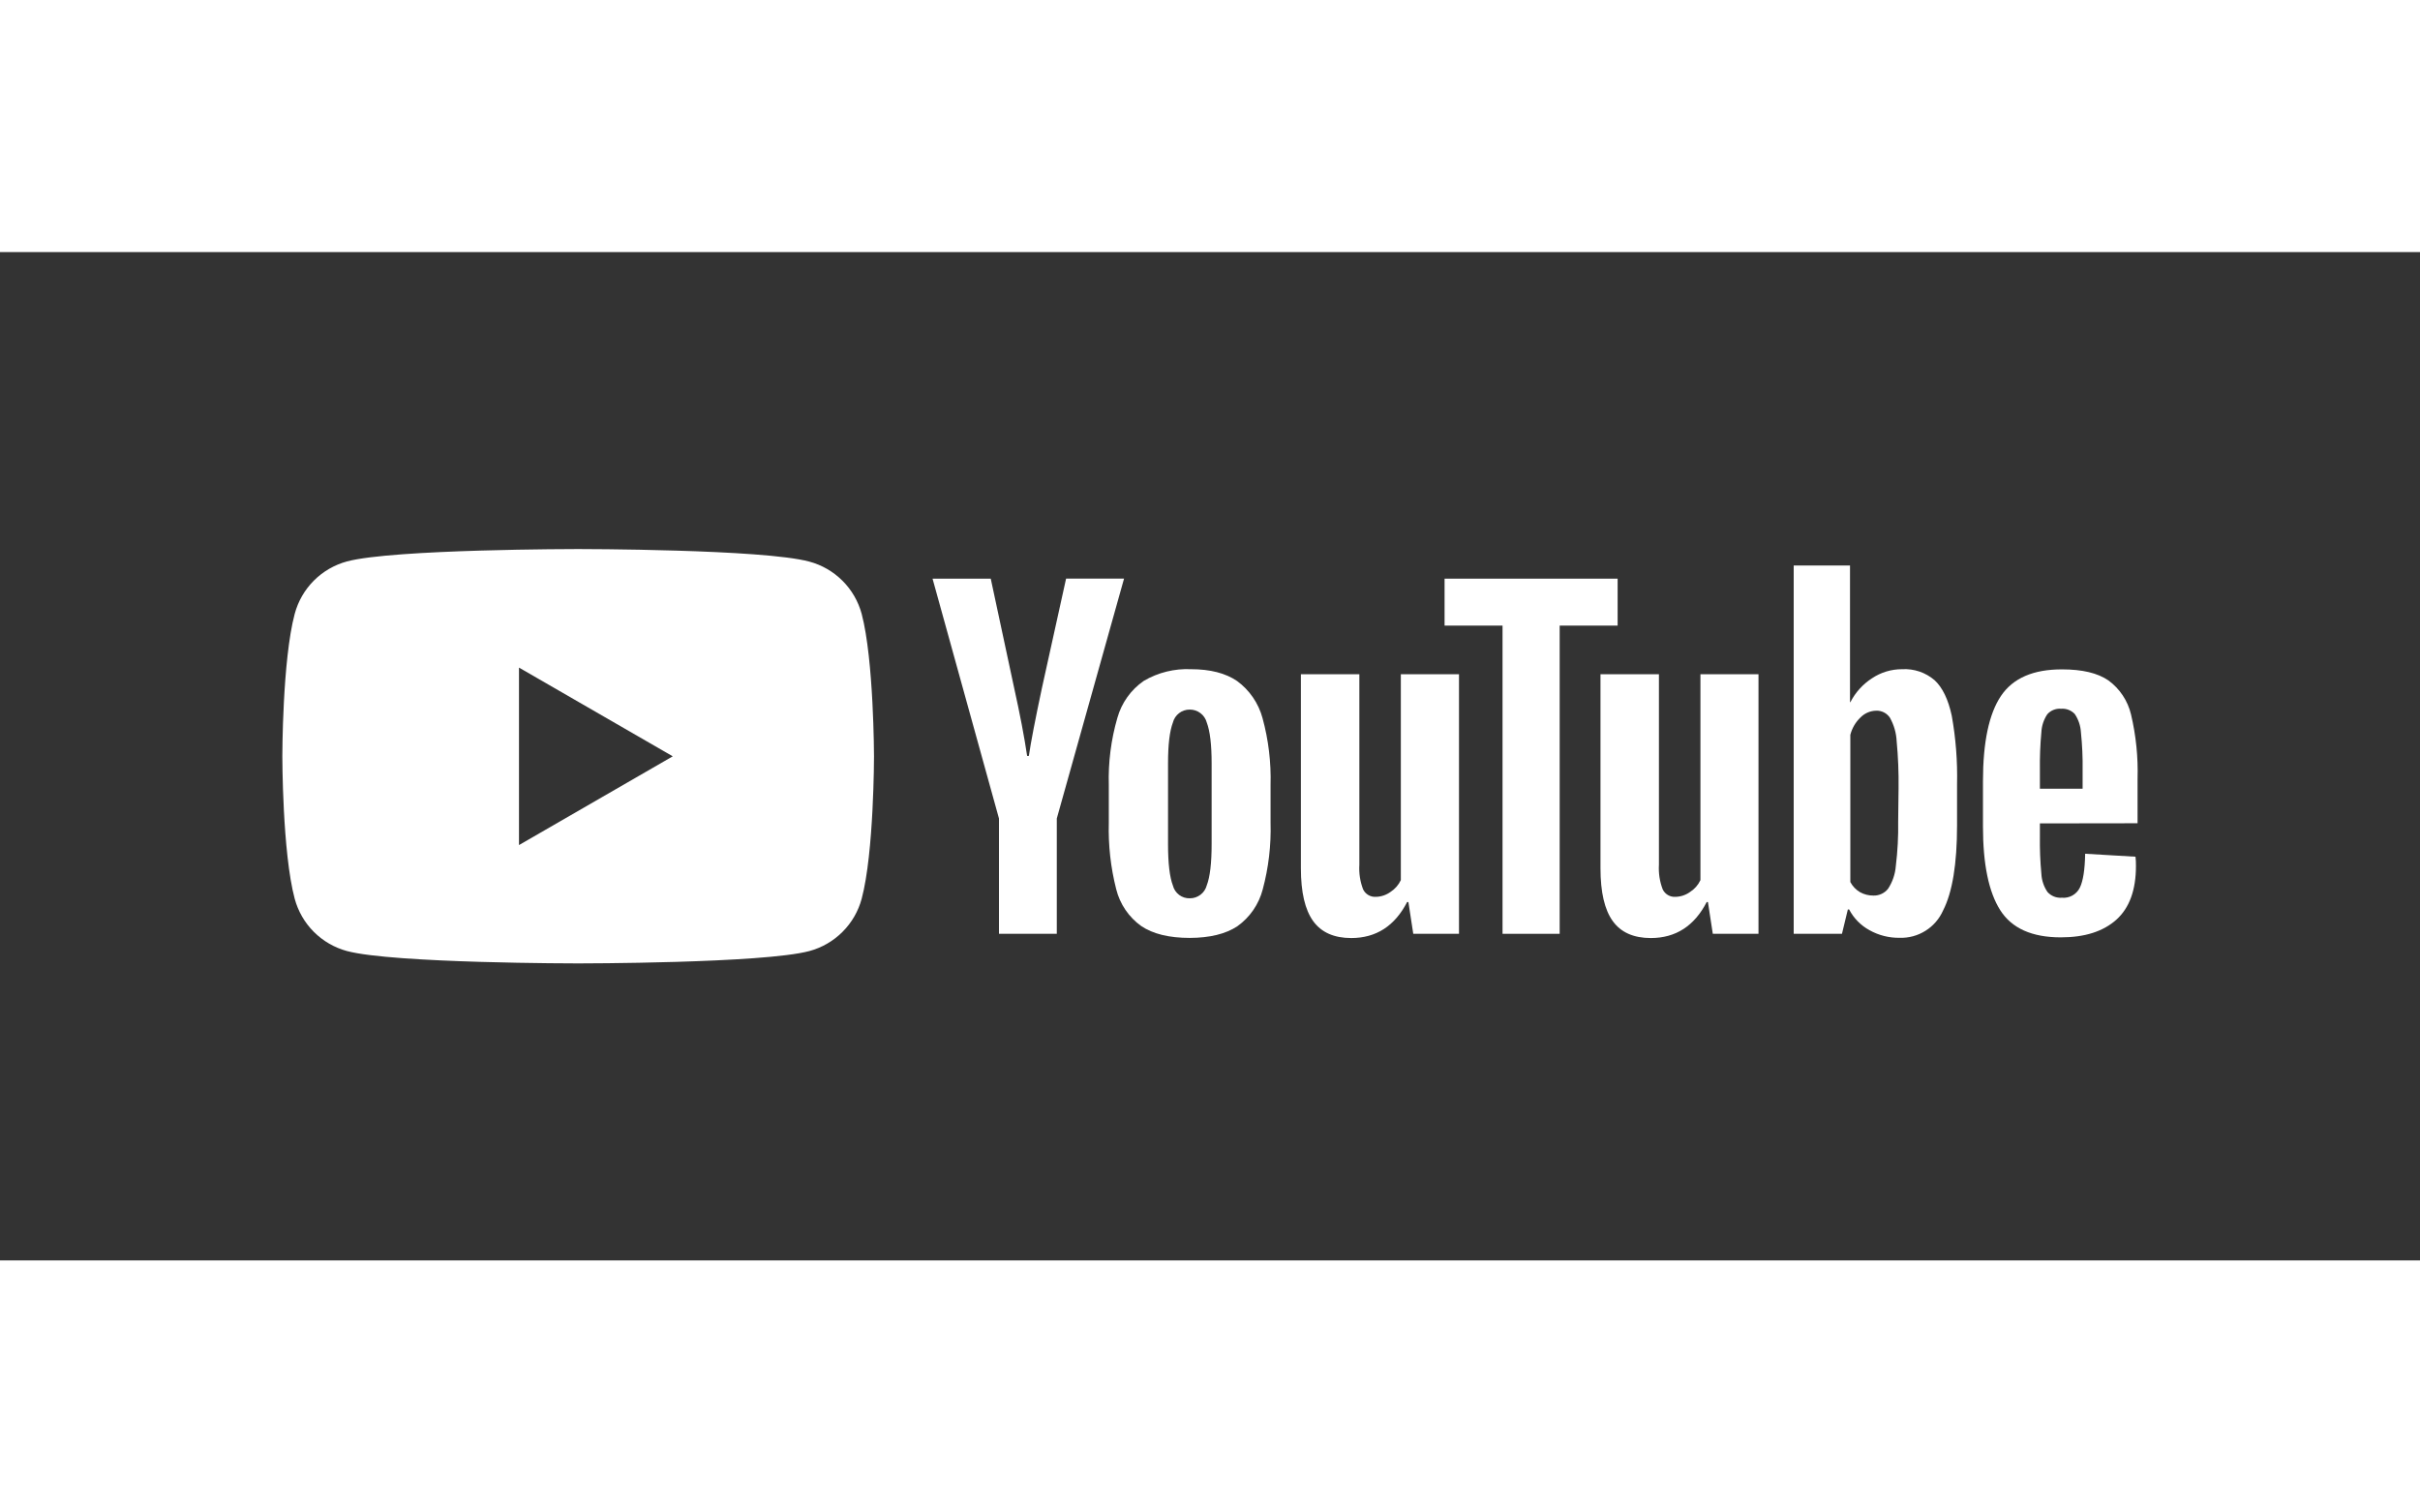 <svg xmlns="http://www.w3.org/2000/svg" width="80" height="50" viewBox="0 0 120 50" fill="none">
<rect x="0" y="0" width="120" height="50" fill="#333333" stroke="none"/>
<path d="M56.588 33.419C55.971 32.977 55.532 32.33 55.349 31.593C55.075 30.518 54.952 29.41 54.982 28.301V26.432C54.949 25.305 55.093 24.179 55.407 23.096C55.617 22.35 56.081 21.701 56.719 21.261C57.426 20.847 58.238 20.646 59.057 20.684C60.008 20.684 60.77 20.879 61.344 21.27C61.959 21.722 62.404 22.369 62.604 23.106C62.901 24.189 63.035 25.309 63.003 26.432V28.301C63.035 29.415 62.904 30.528 62.614 31.605C62.422 32.342 61.976 32.989 61.356 33.431C60.773 33.814 59.986 34.006 58.994 34.008C57.97 34.008 57.168 33.811 56.588 33.419ZM59.839 31.404C60 30.987 60.081 30.302 60.081 29.349V25.352C60.081 24.427 60.001 23.753 59.839 23.326C59.789 23.14 59.678 22.976 59.524 22.86C59.37 22.744 59.182 22.683 58.989 22.686C58.8 22.686 58.615 22.748 58.465 22.864C58.315 22.98 58.208 23.142 58.161 23.326C57.999 23.753 57.919 24.427 57.919 25.352V29.359C57.919 30.31 58 30.995 58.161 31.414C58.208 31.599 58.317 31.761 58.469 31.876C58.621 31.991 58.808 32.05 58.999 32.044C59.19 32.046 59.376 31.984 59.528 31.868C59.681 31.752 59.79 31.589 59.839 31.404Z" fill="white"/>
<path d="M101.152 28.33V28.975C101.143 29.594 101.167 30.213 101.225 30.83C101.241 31.153 101.346 31.466 101.529 31.733C101.618 31.831 101.729 31.908 101.852 31.957C101.976 32.006 102.109 32.026 102.241 32.016C102.424 32.033 102.607 31.994 102.767 31.904C102.927 31.814 103.055 31.678 103.135 31.513C103.296 31.178 103.383 30.619 103.396 29.835L105.893 29.982C105.91 30.135 105.917 30.289 105.915 30.443C105.915 31.631 105.593 32.517 104.949 33.1C104.297 33.687 103.379 33.981 102.188 33.981C100.763 33.981 99.761 33.535 99.189 32.639C98.616 31.743 98.329 30.359 98.329 28.485V26.238C98.329 24.306 98.626 22.898 99.22 22.012C99.814 21.127 100.828 20.687 102.261 20.693C103.254 20.693 104.017 20.875 104.548 21.239C105.112 21.651 105.51 22.25 105.671 22.93C105.918 23.974 106.027 25.047 105.995 26.12V28.323L101.152 28.33ZM101.519 22.918C101.342 23.183 101.24 23.491 101.225 23.809C101.167 24.433 101.143 25.061 101.152 25.688V26.61H103.27V25.688C103.28 25.06 103.251 24.433 103.186 23.809C103.167 23.486 103.062 23.174 102.881 22.906C102.795 22.814 102.688 22.743 102.571 22.698C102.453 22.653 102.326 22.634 102.2 22.645C102.073 22.634 101.946 22.654 101.828 22.701C101.709 22.748 101.604 22.823 101.519 22.918Z" fill="white"/>
<path d="M49.536 28.088L46.242 16.194H49.128L50.282 21.584C50.577 22.915 50.794 24.048 50.932 24.985H51.017C51.115 24.314 51.332 23.187 51.669 21.604L52.864 16.192H55.738L52.403 28.086V33.805H49.536V28.088Z" fill="white"/>
<path d="M72.347 20.935V33.805H70.079L69.838 32.23H69.775C69.16 33.419 68.237 34.014 67.005 34.015C66.151 34.015 65.522 33.735 65.116 33.175C64.71 32.614 64.507 31.74 64.507 30.552V20.935H67.406V30.378C67.379 30.796 67.443 31.214 67.594 31.605C67.651 31.721 67.741 31.819 67.854 31.884C67.966 31.949 68.095 31.98 68.224 31.972C68.485 31.967 68.737 31.882 68.949 31.73C69.171 31.586 69.35 31.383 69.463 31.143V20.935H72.347Z" fill="white"/>
<path d="M87.198 20.935V33.805H84.932L84.691 32.23H84.63C84.015 33.419 83.092 34.014 81.86 34.015C81.005 34.015 80.377 33.735 79.972 33.175C79.566 32.614 79.363 31.74 79.363 30.552V20.935H82.261V30.378C82.235 30.796 82.299 31.214 82.45 31.605C82.506 31.722 82.597 31.819 82.709 31.884C82.821 31.95 82.95 31.98 83.08 31.972C83.34 31.967 83.593 31.883 83.804 31.73C84.028 31.588 84.207 31.384 84.319 31.143V20.935H87.198Z" fill="white"/>
<path d="M80.213 18.522H77.339V33.805H74.506V18.522H71.632V16.194H80.213V18.522Z" fill="white"/>
<path d="M96.781 22.99C96.607 22.181 96.322 21.592 95.931 21.23C95.483 20.845 94.904 20.649 94.315 20.684C93.784 20.683 93.266 20.84 92.825 21.135C92.371 21.429 92.001 21.837 91.755 22.319H91.736V15.542H88.944V33.805H91.337L91.629 32.597H91.692C91.919 33.032 92.269 33.389 92.699 33.624C93.154 33.879 93.668 34.01 94.189 34.003C94.644 34.019 95.092 33.898 95.477 33.656C95.863 33.415 96.167 33.064 96.351 32.648C96.813 31.748 97.044 30.339 97.044 28.422V26.386C97.07 25.248 96.982 24.11 96.781 22.99ZM94.124 28.238C94.136 28.974 94.097 29.71 94.008 30.441C93.977 30.845 93.844 31.235 93.622 31.573C93.535 31.681 93.425 31.768 93.299 31.826C93.173 31.884 93.036 31.913 92.897 31.909C92.666 31.911 92.438 31.854 92.236 31.743C92.031 31.623 91.863 31.448 91.752 31.238V23.937C91.837 23.609 92.01 23.311 92.255 23.077C92.46 22.867 92.739 22.747 93.033 22.741C93.166 22.736 93.299 22.765 93.418 22.825C93.537 22.886 93.639 22.976 93.714 23.087C93.914 23.444 94.029 23.842 94.049 24.251C94.122 25.025 94.154 25.802 94.144 26.579L94.124 28.238Z" fill="white"/>
<path fill-rule="evenodd" clip-rule="evenodd" d="M41.777 16.299C42.233 16.754 42.56 17.321 42.728 17.942C43.332 20.23 43.339 25.004 43.339 25.004C43.339 25.004 43.339 29.779 42.728 32.066C42.56 32.688 42.233 33.254 41.777 33.709C41.322 34.165 40.756 34.492 40.134 34.66C37.847 35.273 28.669 35.273 28.669 35.273C28.669 35.273 19.494 35.273 17.207 34.66C16.586 34.493 16.019 34.165 15.563 33.71C15.108 33.255 14.781 32.688 14.613 32.066C14 29.779 14 25.004 14 25.004C14 25.004 14 20.23 14.613 17.942C14.779 17.319 15.106 16.75 15.561 16.293C16.017 15.836 16.584 15.507 17.207 15.339C19.492 14.726 28.669 14.726 28.669 14.726C28.669 14.726 37.844 14.726 40.134 15.349C40.756 15.516 41.322 15.844 41.777 16.299ZM33.36 25.004L25.735 20.604V29.405L33.36 25.004Z" fill="white"/>
</svg>
